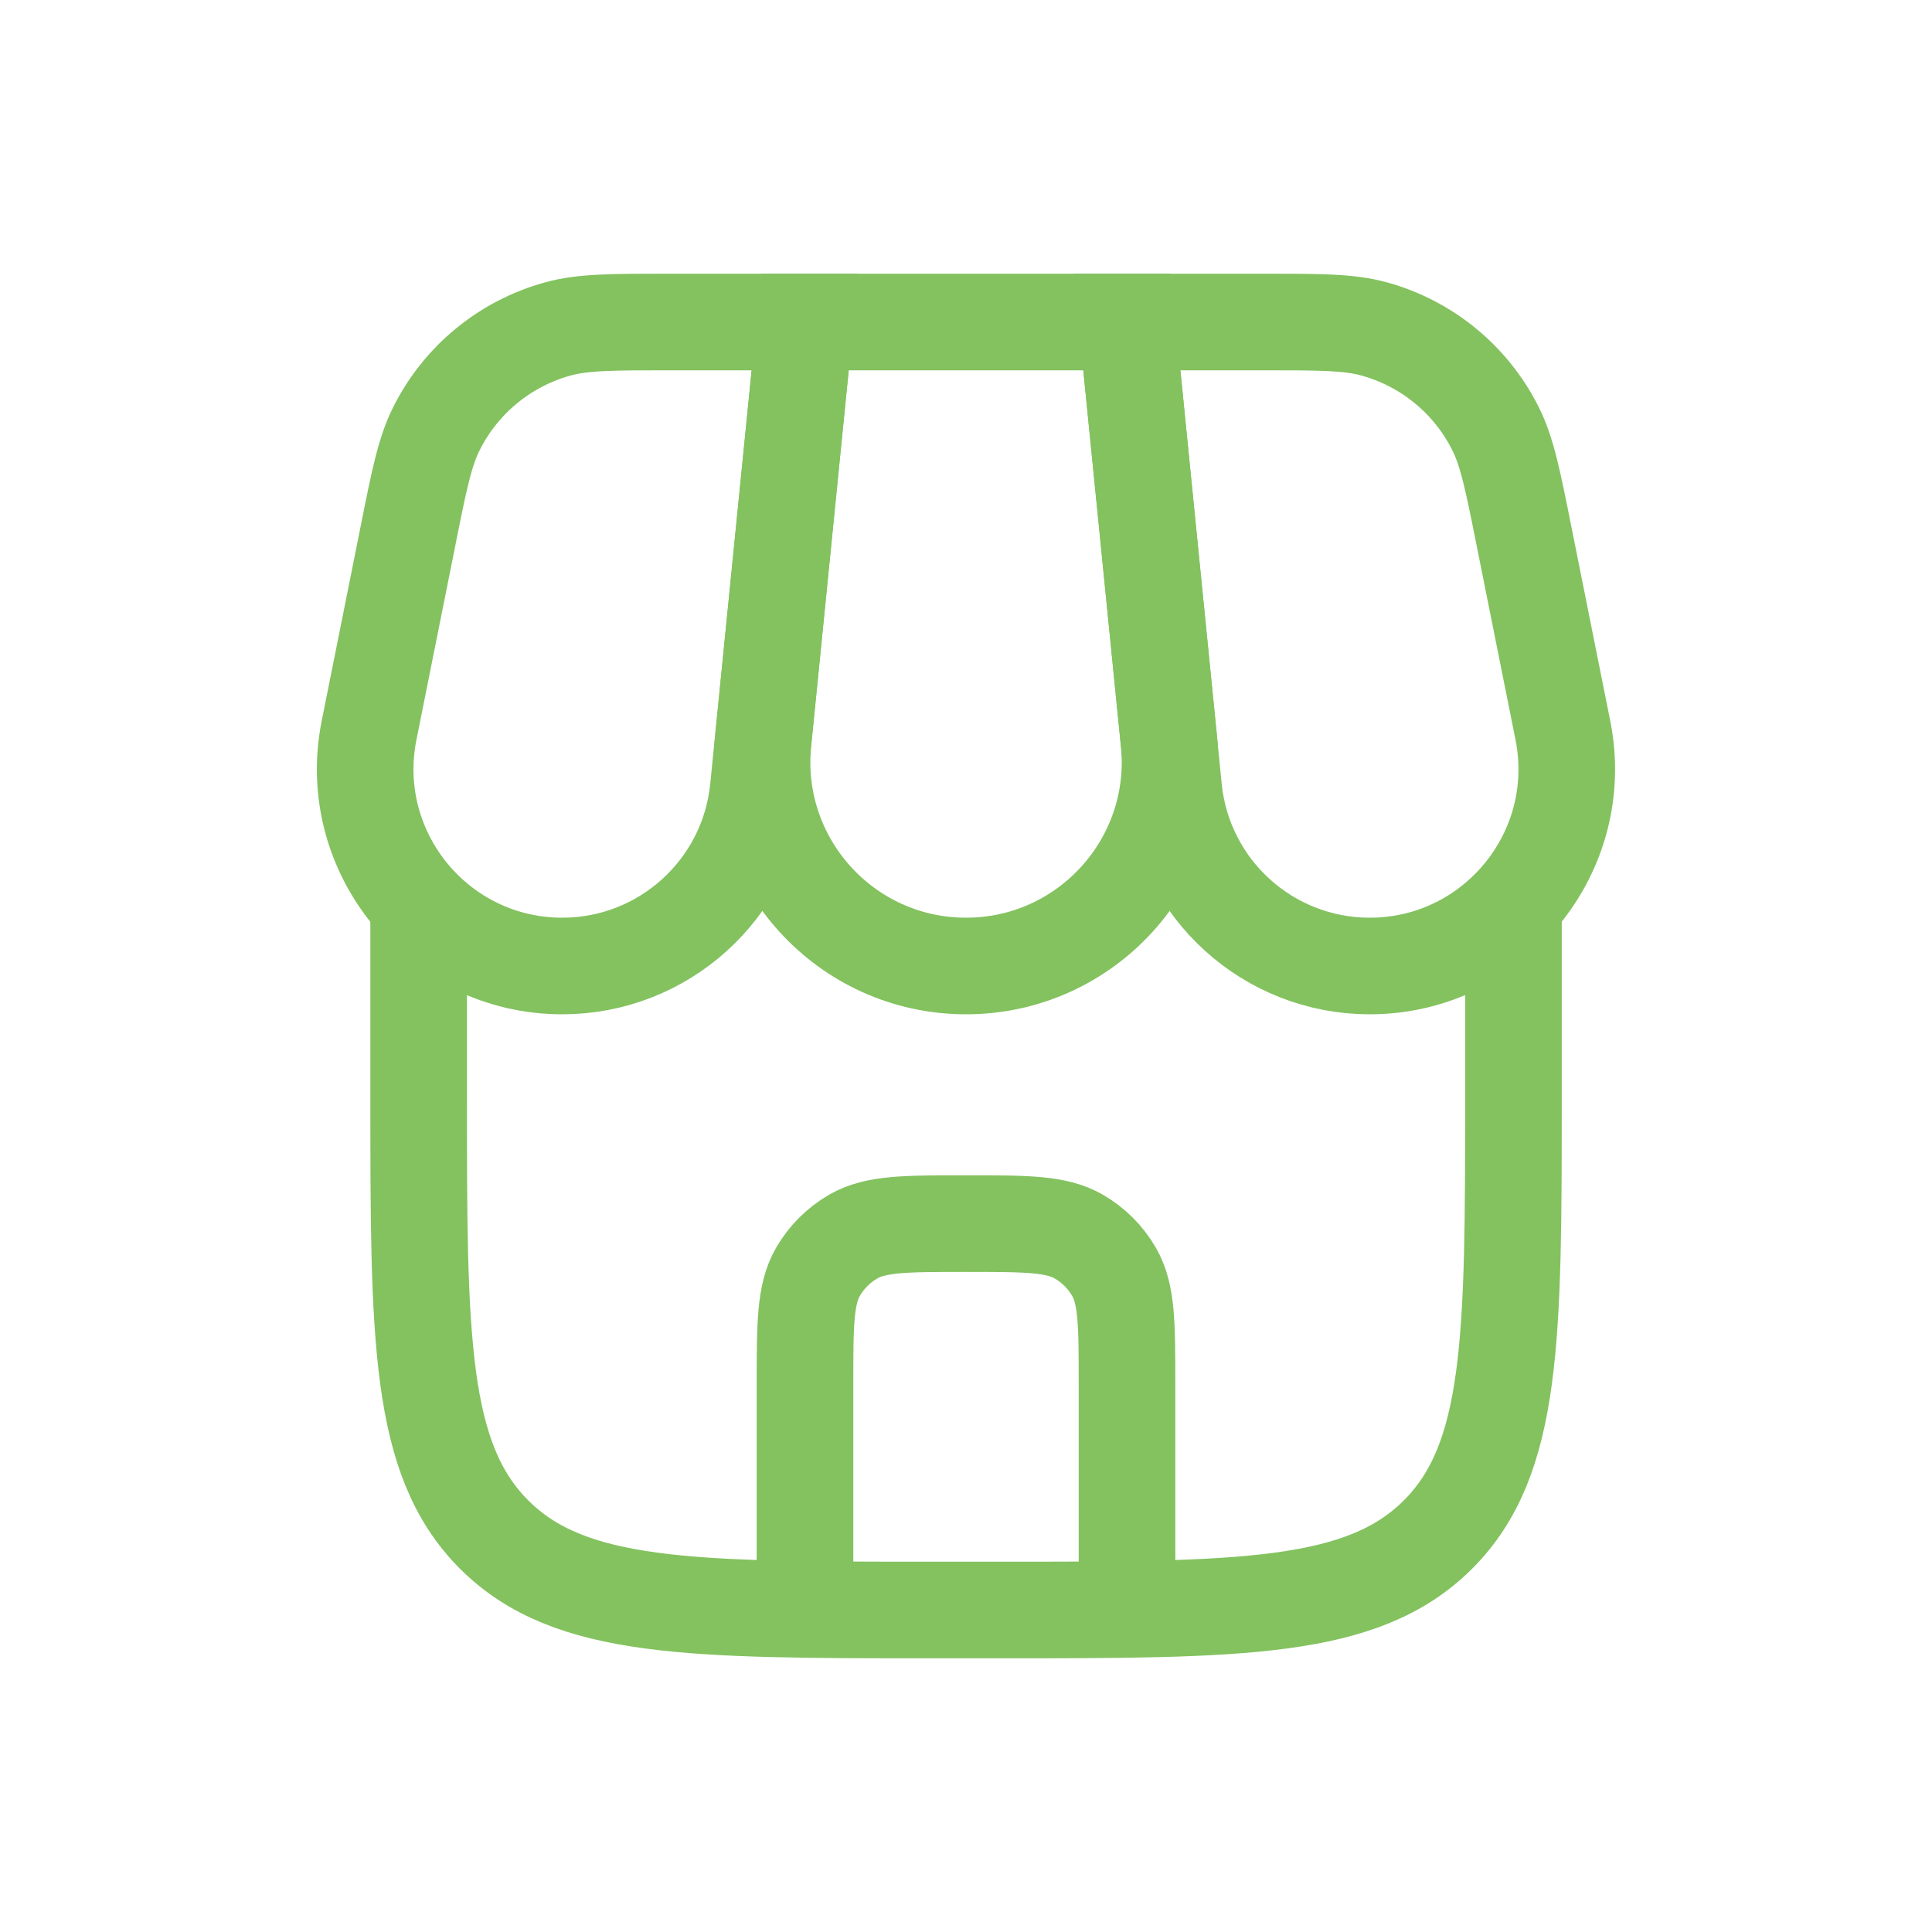 <svg width="36" height="36" viewBox="0 0 36 36" fill="none" xmlns="http://www.w3.org/2000/svg">
<path d="M7.801 16.8V20.4C7.801 24.925 7.801 27.188 9.207 28.594C10.613 30 12.875 30 17.401 30H18.601C23.126 30 25.389 30 26.795 28.594C28.201 27.188 28.201 24.925 28.201 20.4V16.8" stroke="#83C25F" stroke-width="1.8"/>
<path d="M15.001 6H21L21.783 13.821C22.006 16.058 20.249 18 18 18C15.752 18 13.995 16.058 14.219 13.821L15.001 6Z" stroke="#83C25F" stroke-width="1.8"/>
<path d="M7.595 10.022C7.808 8.953 7.915 8.419 8.133 7.986C8.59 7.073 9.414 6.398 10.399 6.128C10.866 6 11.411 6 12.5 6H14.999L14.13 14.694C13.942 16.571 12.363 18 10.477 18C8.16 18 6.423 15.881 6.877 13.609L7.595 10.022Z" stroke="#83C25F" stroke-width="1.8"/>
<path d="M28.404 10.022C28.191 8.953 28.084 8.419 27.866 7.986C27.409 7.073 26.585 6.398 25.601 6.128C25.133 6 24.588 6 23.499 6H21L21.869 14.694C22.057 16.571 23.636 18 25.522 18C27.839 18 29.576 15.881 29.122 13.609L28.404 10.022Z" stroke="#83C25F" stroke-width="1.8"/>
<path d="M15 29.4V25.8C15 24.678 15 24.118 15.241 23.7C15.399 23.426 15.626 23.199 15.9 23.041C16.318 22.8 16.878 22.8 18 22.8C19.122 22.8 19.682 22.8 20.1 23.041C20.374 23.199 20.601 23.426 20.759 23.7C21 24.118 21 24.678 21 25.8V29.4" stroke="#83C25F" stroke-width="1.8" stroke-linecap="round"/>
</svg>
